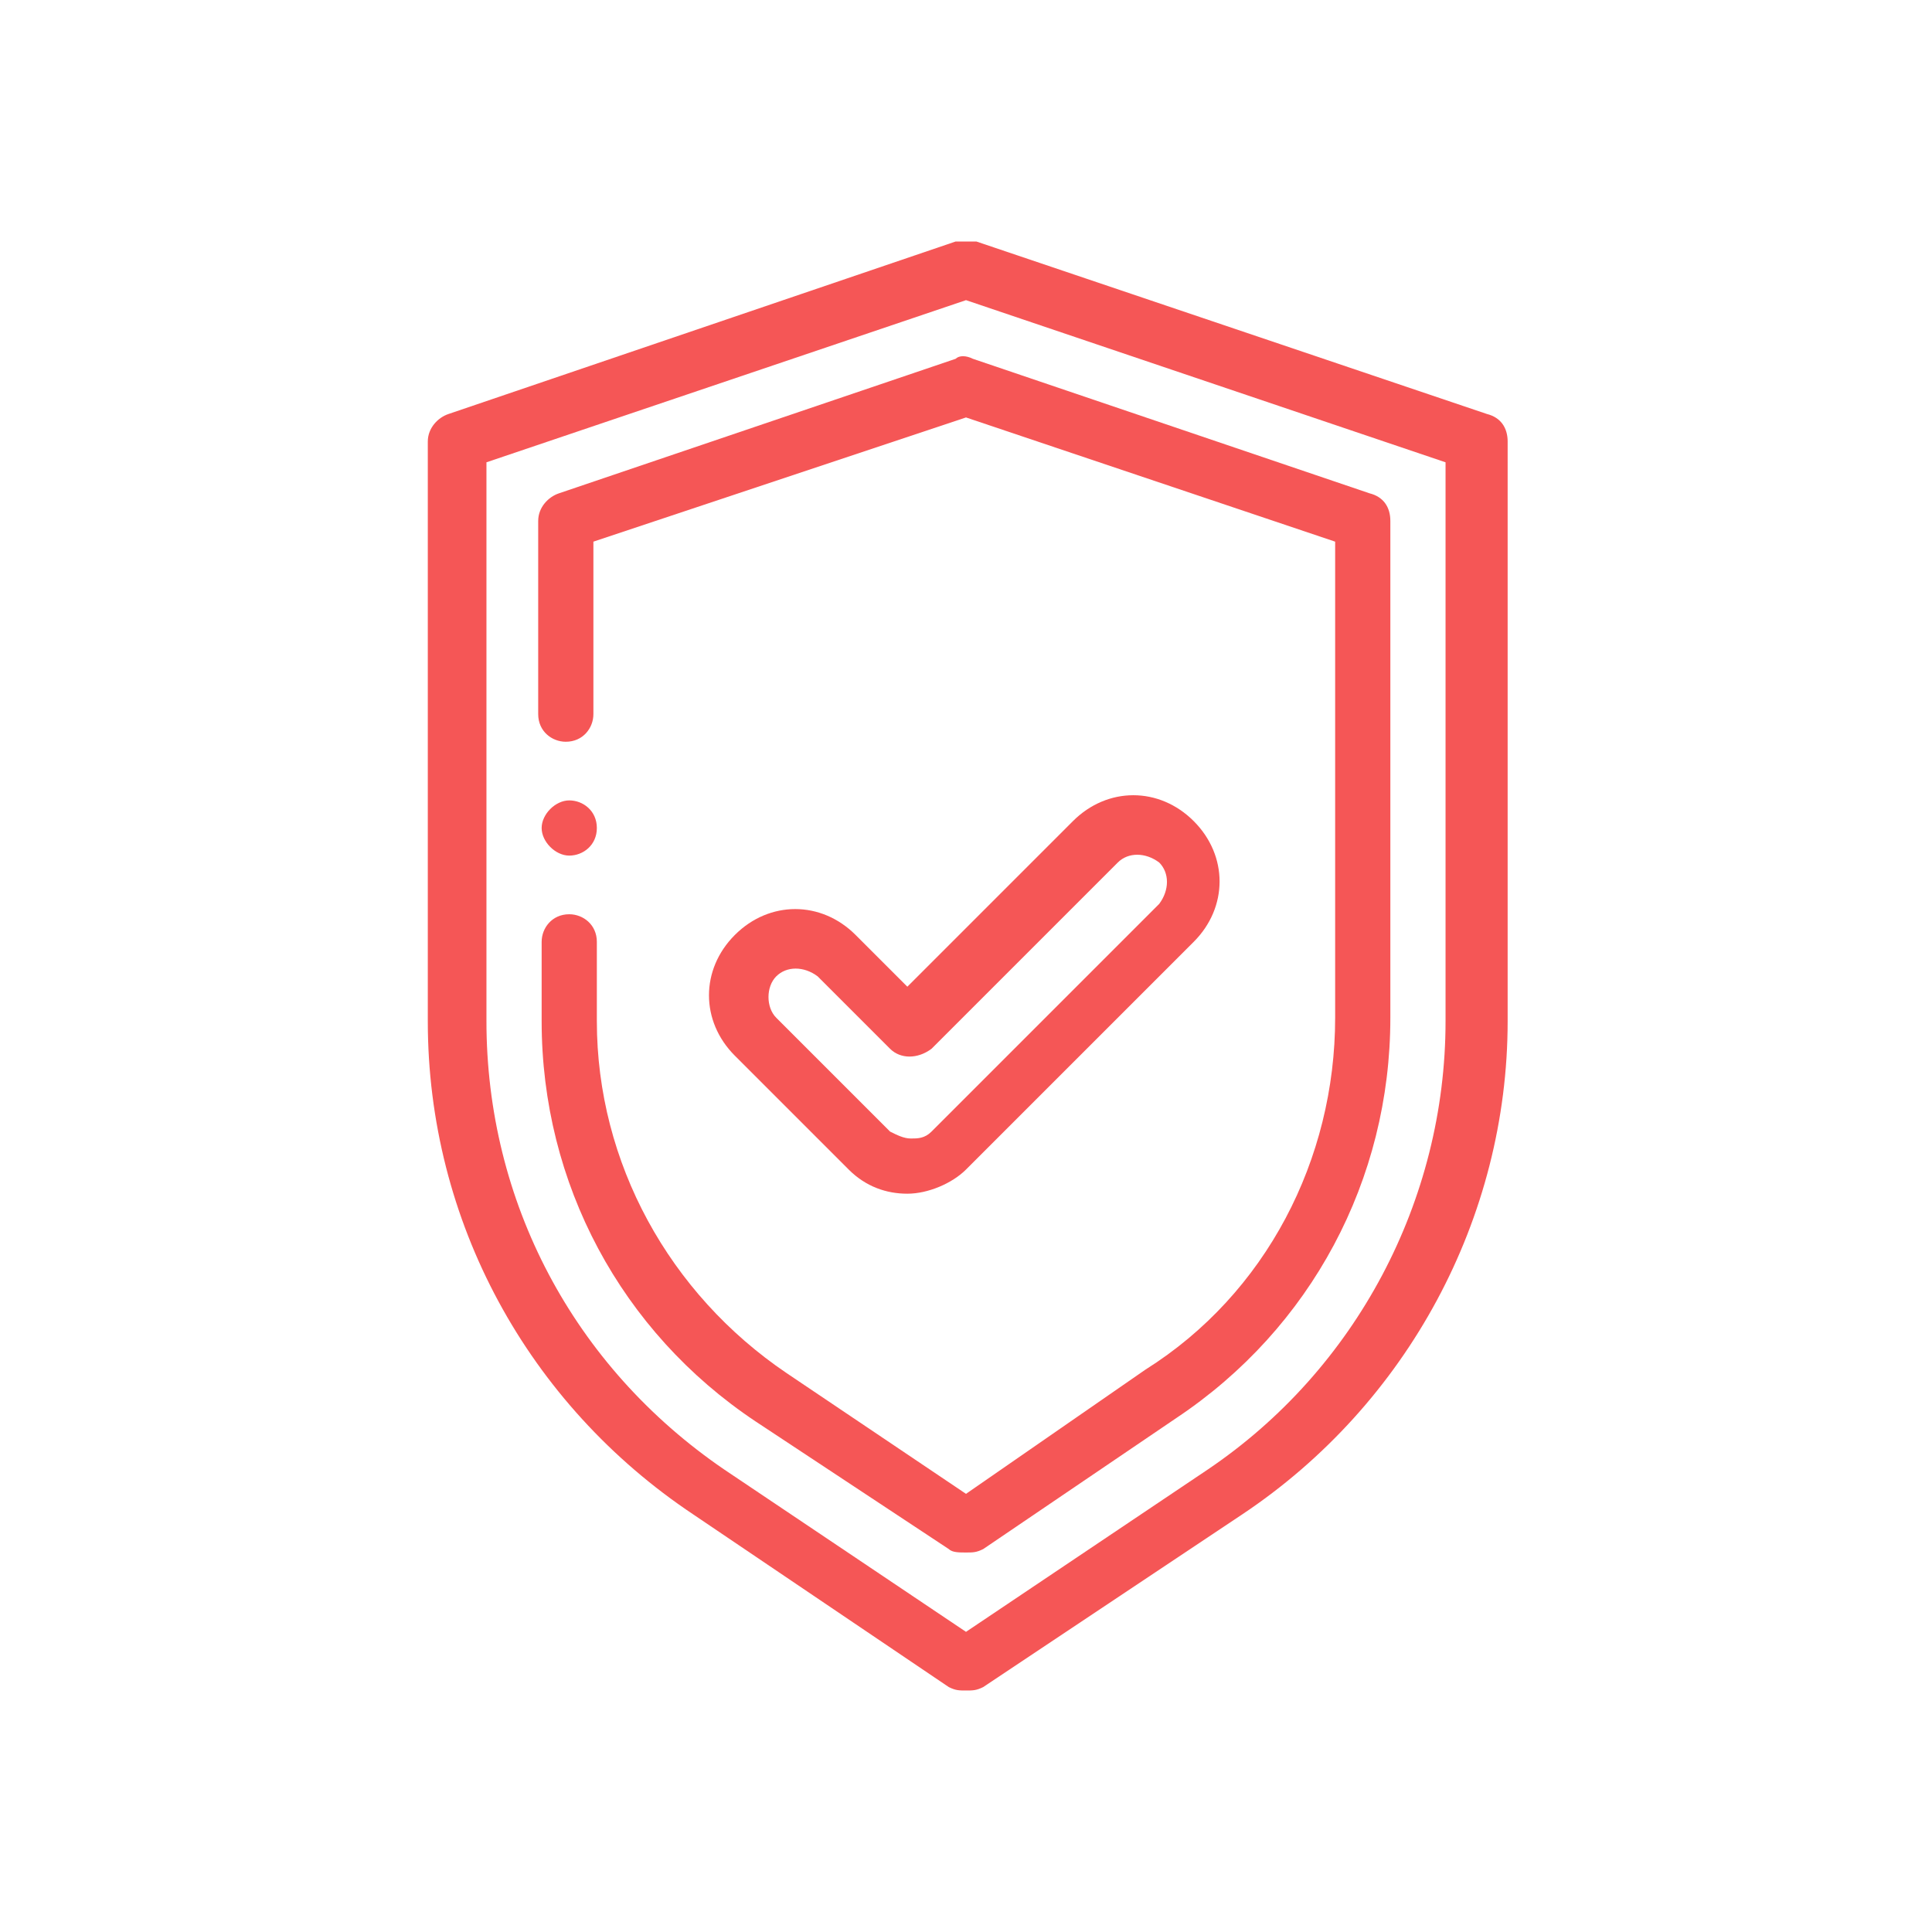 <?xml version="1.0" encoding="utf-8"?>
<!-- Generator: Adobe Illustrator 22.1.0, SVG Export Plug-In . SVG Version: 6.00 Build 0)  -->
<svg version="1.1" id="Слой_1" xmlns="http://www.w3.org/2000/svg" xmlns:xlink="http://www.w3.org/1999/xlink" x="0px" y="0px"
	 viewBox="0 0 56 56" style="enable-background:new 0 0 56 56;" xml:space="preserve">
<style type="text/css">
	.st0{clip-path:url(#SVGID_2_);}
	.st1{fill:#F55656;}
</style>
<g>
	<defs>
		<rect id="SVGID_1_" x="7" y="7" width="42" height="42"/>
	</defs>
	<clipPath id="SVGID_2_">
		<use xlink:href="#SVGID_1_"  style="overflow:visible;"/>
	</clipPath>
	<g class="st0">
		<path class="st1" d="M17.3,24c0,0.5-0.4,0.8-0.8,0.8s-0.8-0.4-0.8-0.8s0.4-0.8,0.8-0.8S17.3,23.5,17.3,24z"/>
		<path class="st1" d="M27.5,48.9C27.7,49,27.8,49,28,49c0.2,0,0.3,0,0.5-0.1l7.5-5c4.8-3.2,7.7-8.6,7.7-14.3V12.8
			c0-0.4-0.2-0.7-0.6-0.8L28.3,7C28.1,7,27.9,7,27.7,7L13,12c-0.3,0.1-0.6,0.4-0.6,0.8v16.8c0,5.8,2.9,11.1,7.7,14.3L27.5,48.9z
			 M14.1,29.6V13.4L28,8.7l13.9,4.7v16.2c0,5.2-2.6,10.1-6.9,13l-7,4.7l-7-4.7C16.6,39.6,14.1,34.8,14.1,29.6z"/>
		<path class="st1" d="M27.5,44.9c0.1,0.1,0.3,0.1,0.5,0.1s0.3,0,0.5-0.1l5.6-3.8c3.9-2.6,6.2-6.9,6.2-11.6V15.1
			c0-0.4-0.2-0.7-0.6-0.8l-11.5-3.9c-0.2-0.1-0.4-0.1-0.5,0l-11.5,3.9c-0.3,0.1-0.6,0.4-0.6,0.8v5.6c0,0.5,0.4,0.8,0.8,0.8
			c0.5,0,0.8-0.4,0.8-0.8v-5L28,12.1l10.7,3.6v13.8c0,4.1-2,8-5.5,10.2L28,43.3l-5.2-3.5c-3.4-2.3-5.5-6.1-5.5-10.2v-2.3
			c0-0.5-0.4-0.8-0.8-0.8c-0.5,0-0.8,0.4-0.8,0.8v2.3c0,4.7,2.3,9,6.2,11.6L27.5,44.9z"/>
		<path class="st1" d="M24.6,33.9c0.5,0.5,1.1,0.7,1.7,0.7s1.3-0.3,1.7-0.7l6.6-6.6c1-1,1-2.5,0-3.5c-1-1-2.5-1-3.5,0l-4.8,4.8
			l-1.5-1.5c-1-1-2.5-1-3.5,0c-1,1-1,2.5,0,3.5L24.6,33.9z M22.5,28.3c0.3-0.3,0.8-0.3,1.2,0l2.1,2.1c0.3,0.3,0.8,0.3,1.2,0l5.4-5.4
			c0.3-0.3,0.8-0.3,1.2,0c0.3,0.3,0.3,0.8,0,1.2l-6.6,6.6c-0.2,0.2-0.4,0.2-0.6,0.2c-0.2,0-0.4-0.1-0.6-0.2l-3.3-3.3
			C22.2,29.2,22.2,28.6,22.5,28.3z"/>
	</g>
</g>
</svg>
